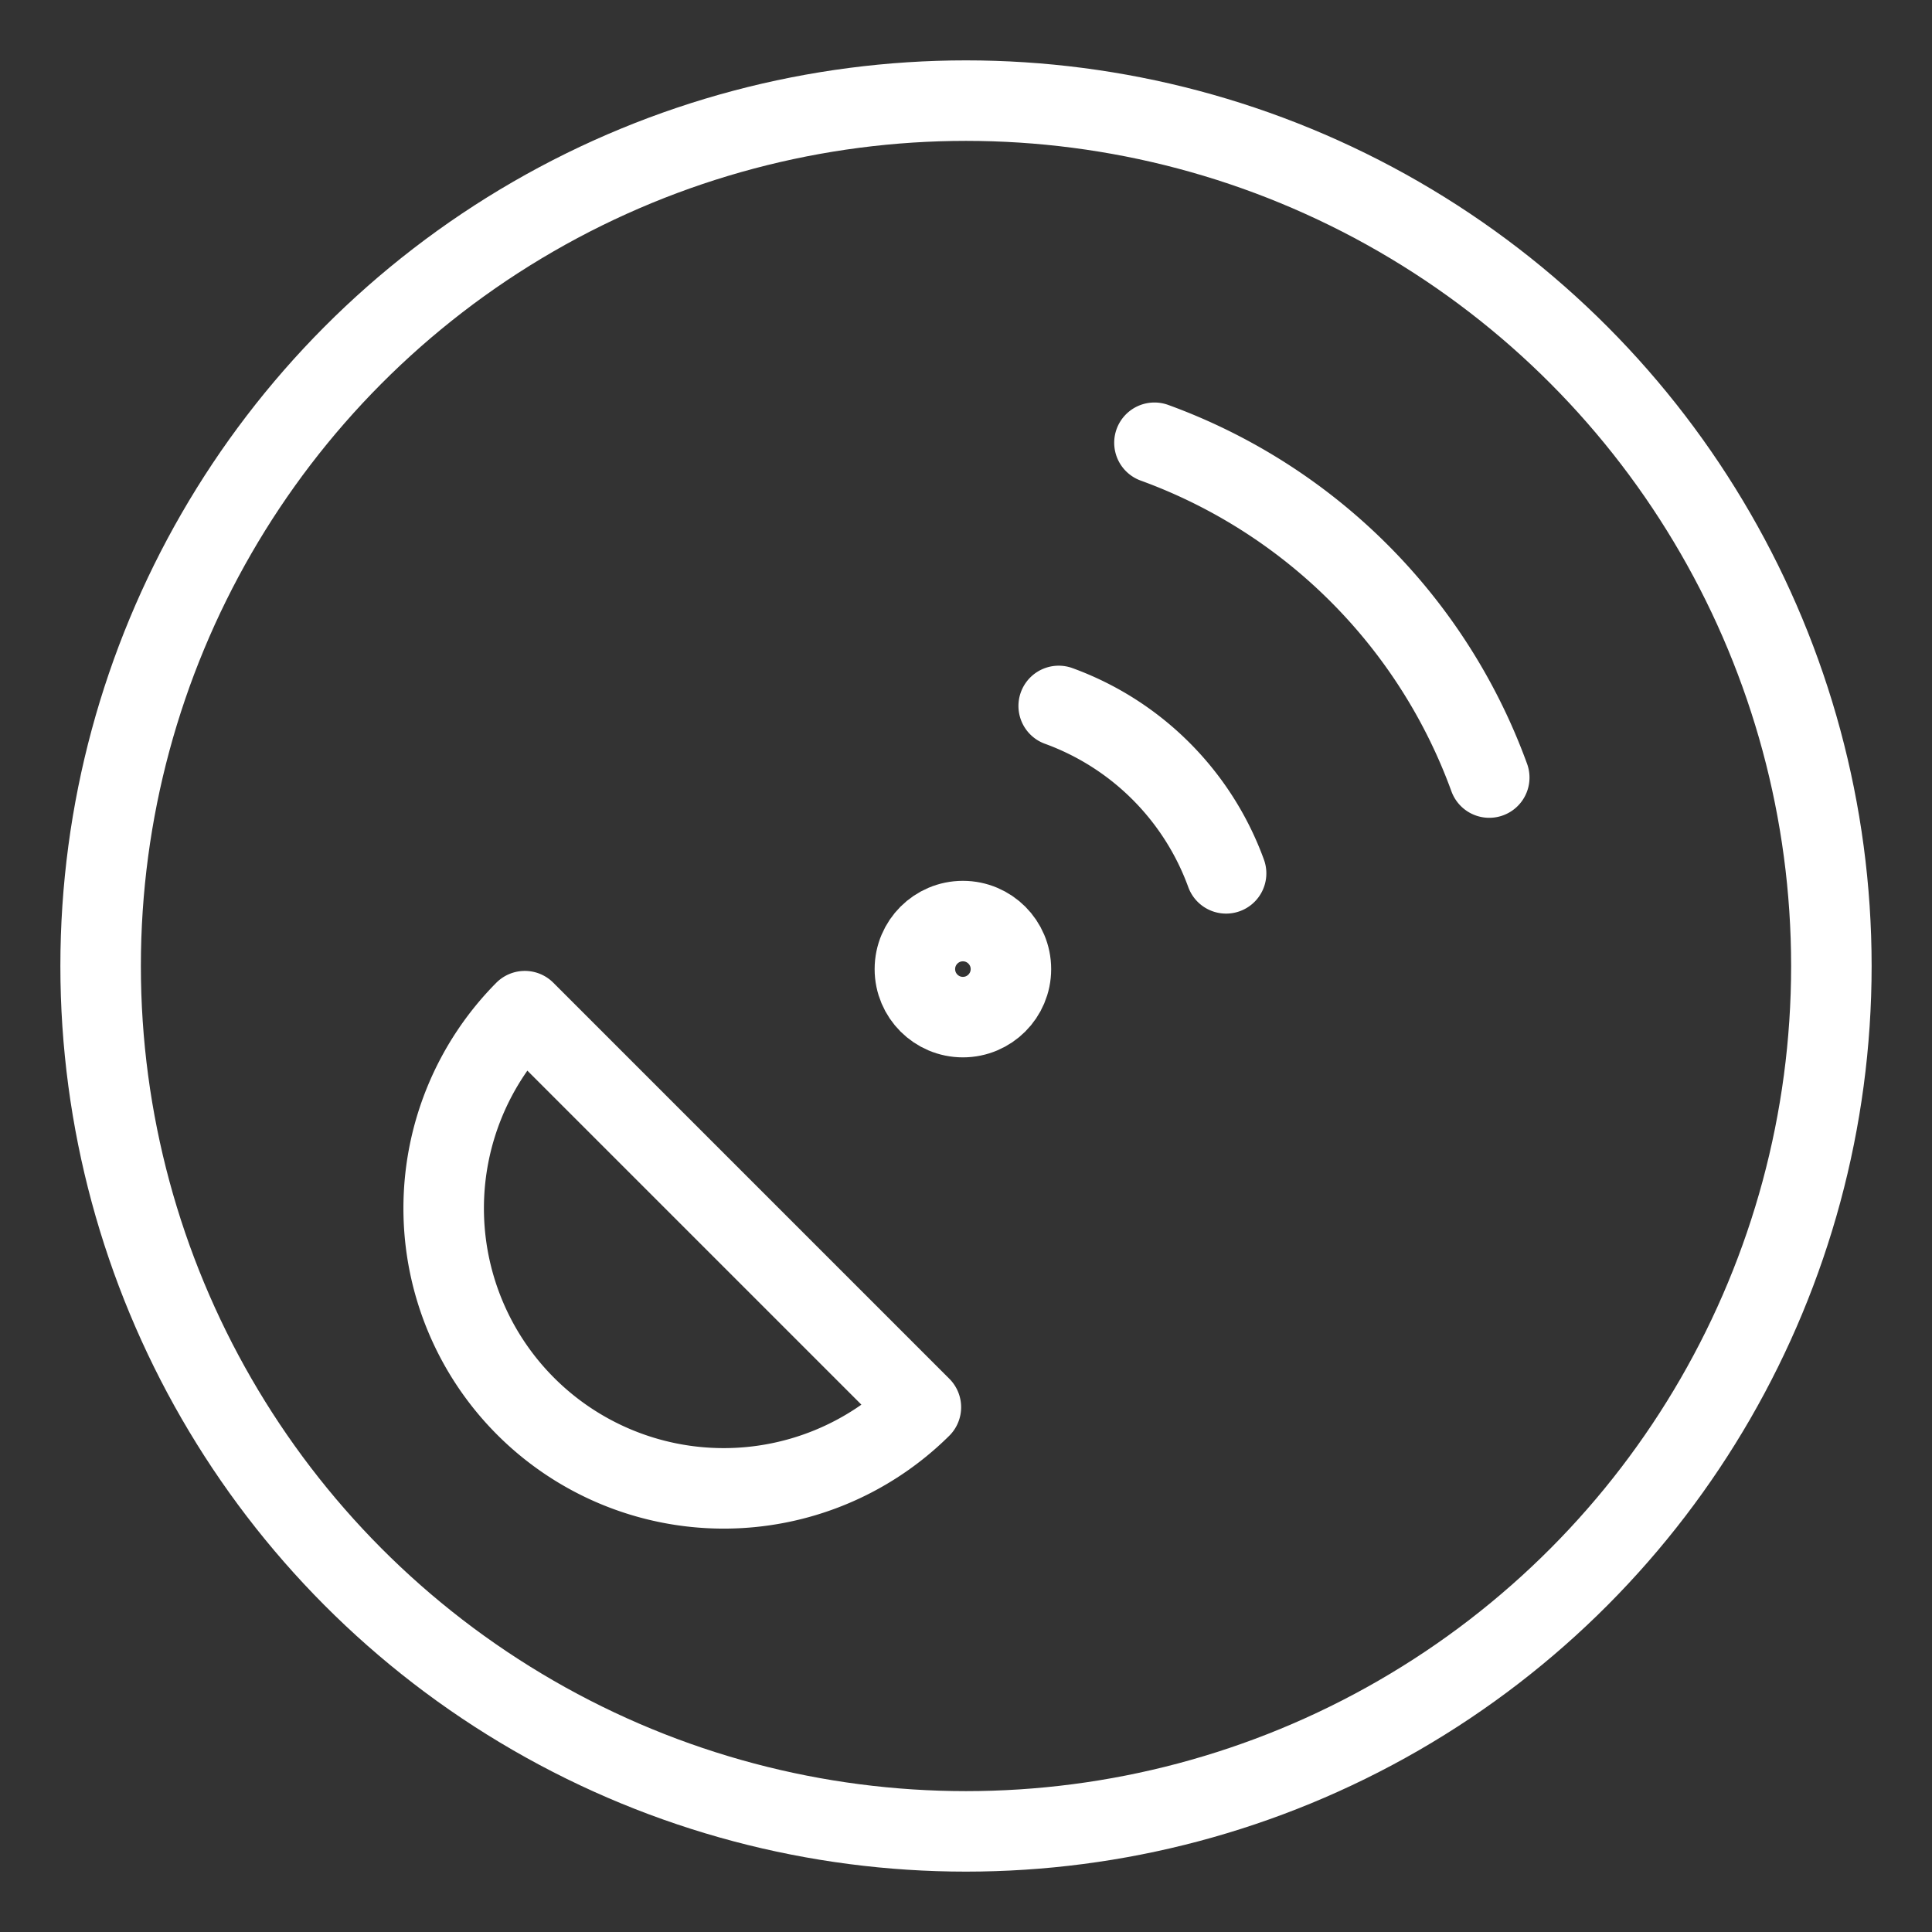 <svg xmlns="http://www.w3.org/2000/svg" viewBox="0 0 48 48"><rect x="0" y="0" width="48" height="48" fill="#333333" stroke="none"/><defs><style>.a{stroke-width:2px;stroke-width:2px;fill:none;stroke:#fff;stroke-linecap:round;stroke-linejoin:round;}</style></defs><circle class="a" cx="24" cy="24" r="21.5"/><path class="a" d="M22.879,34.962a6.958,6.958,0,0,1-9.84-9.84l4.92,4.92Z"/><circle class="a" cx="23.923" cy="24.077" r="1.193"/><path class="a" d="M26.303,17.539a6.958,6.958,0,0,1,4.159,4.159"/><path class="a" d="M28.682,11A13.916,13.916,0,0,1,37,19.318"/></svg>